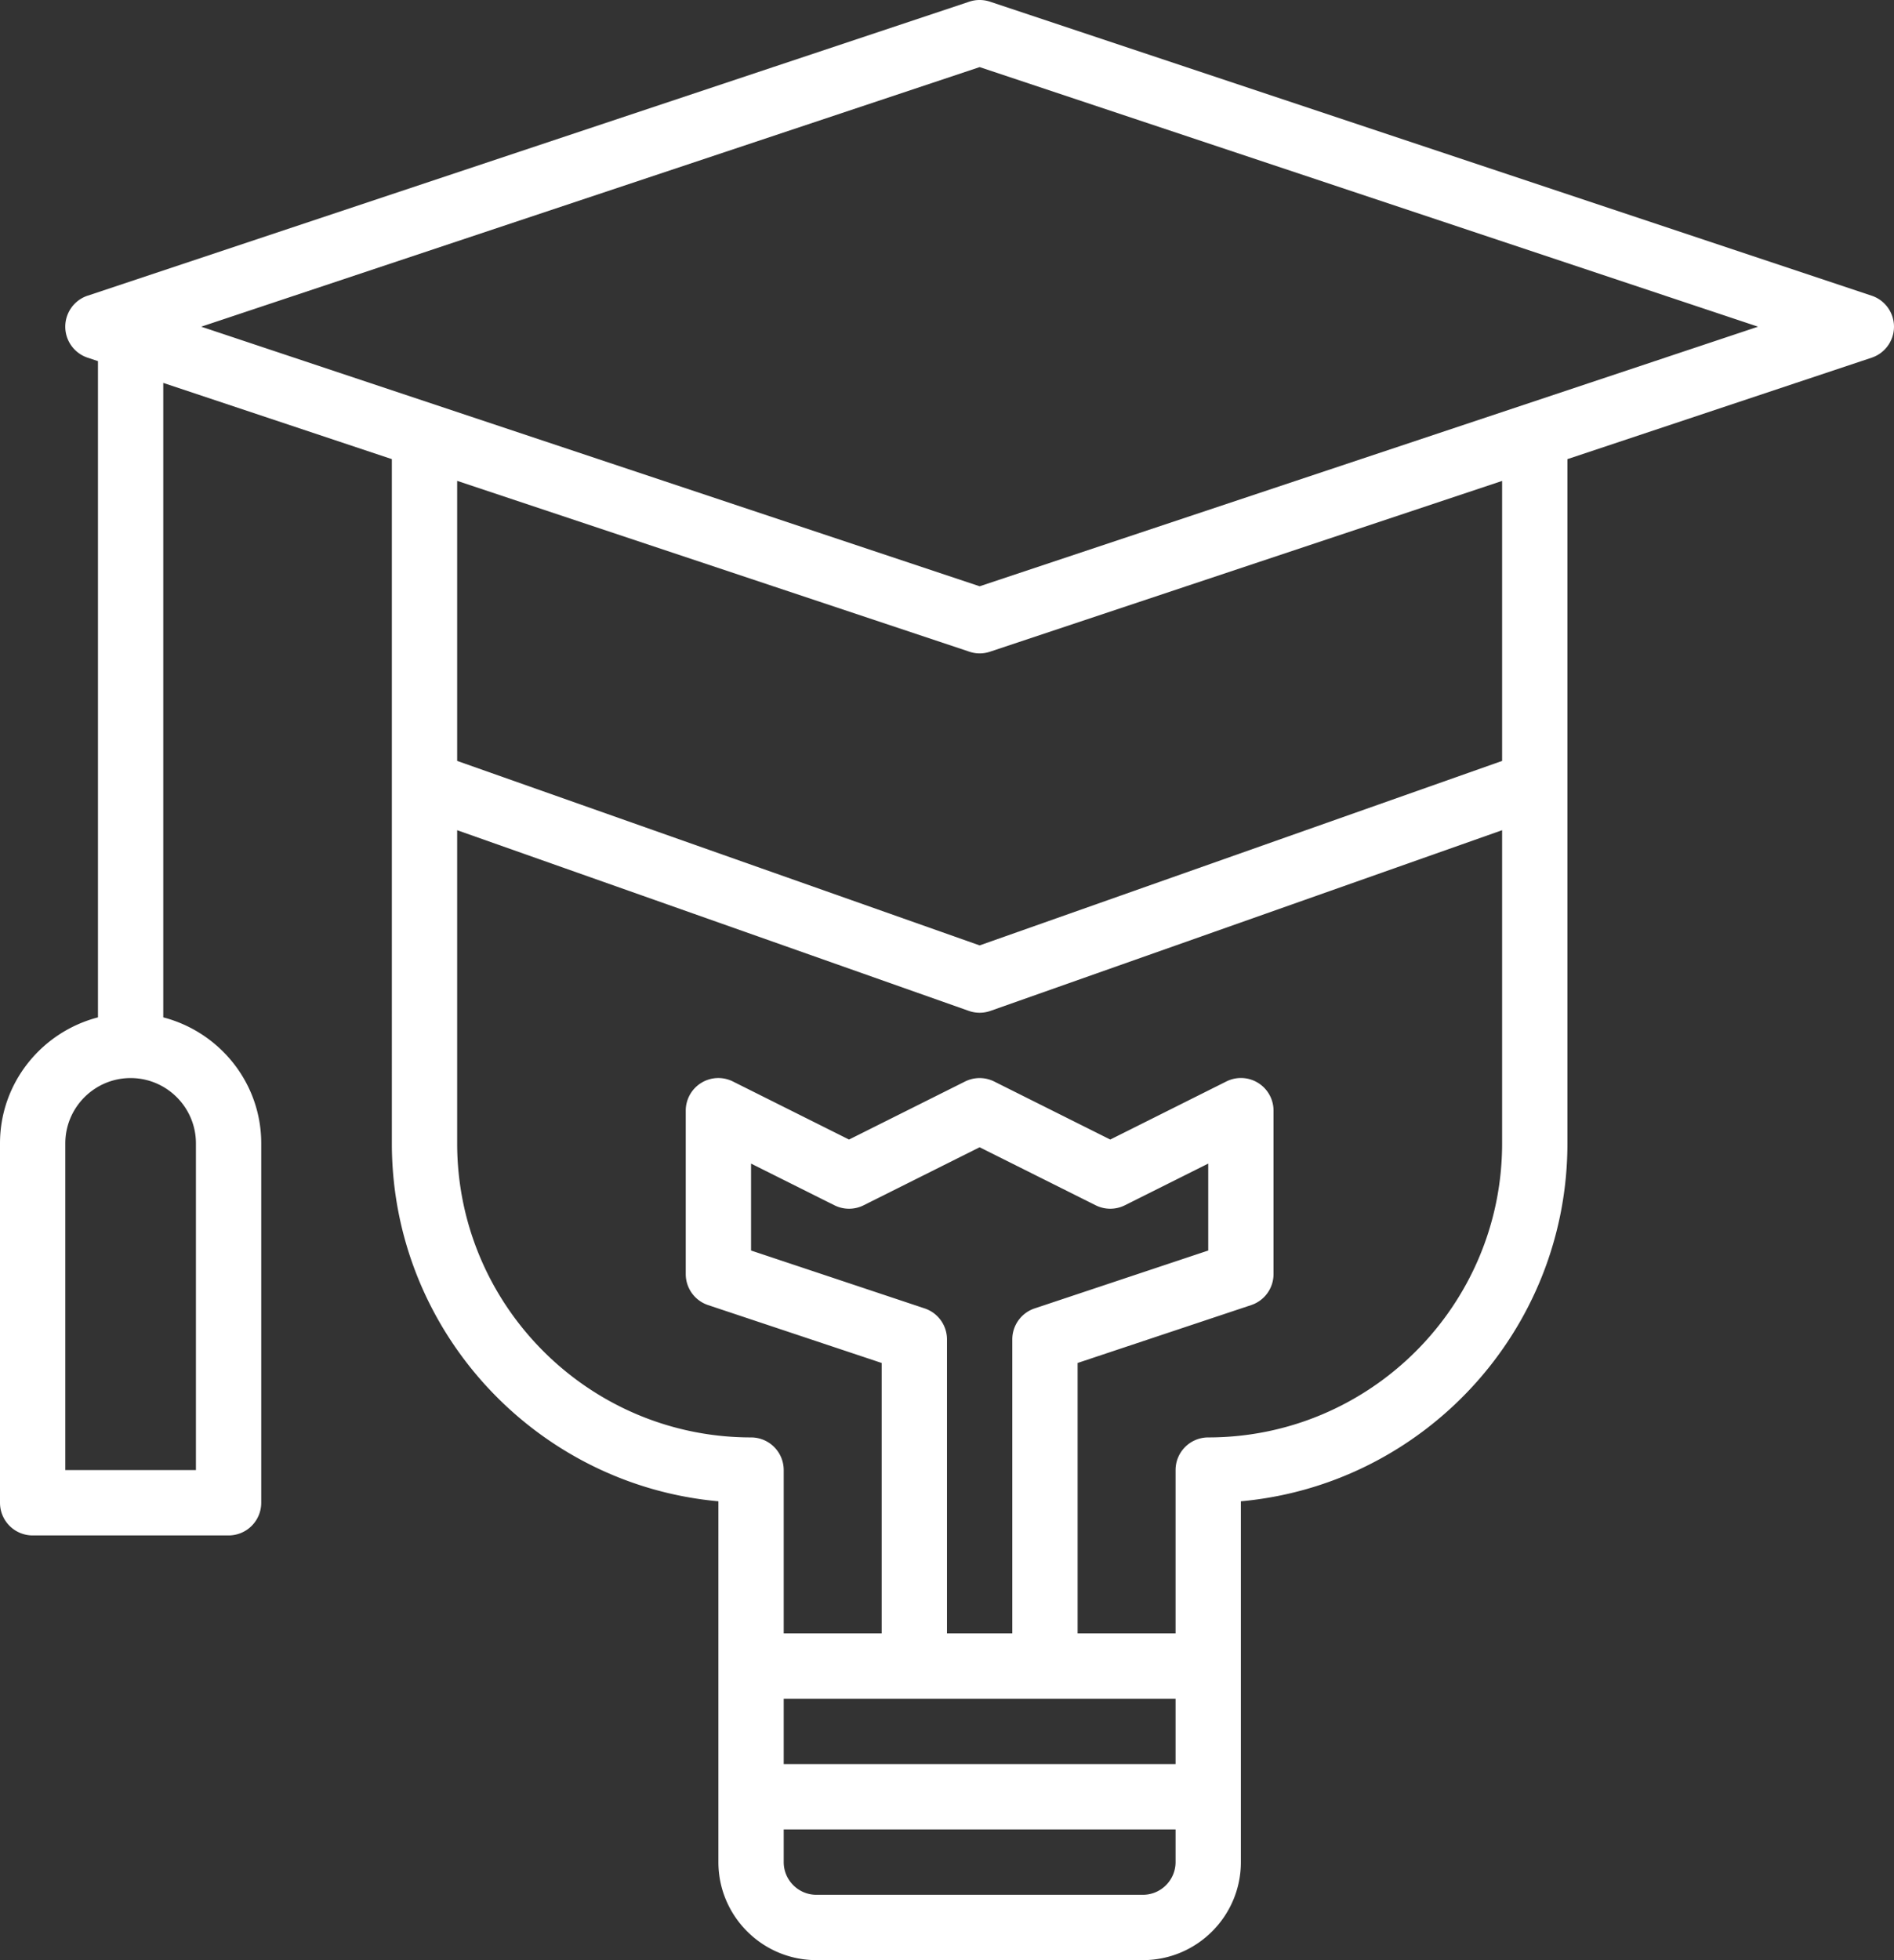 <svg data-v-423bf9ae="" xmlns="http://www.w3.org/2000/svg" viewBox="0 0 58.001 60" class="icon"><rect x="0" y="0" width="58.001" height="60" fill="#333333" stroke="none"/><!----><!----><!----><!----><g data-v-423bf9ae="" id="a058216f-14c4-4ed8-82a5-33fc70c78e61" transform="matrix(1,0,0,1,-2,-2)" stroke="none" fill="white"><path d="M3 49h6a1 1 0 0 0 1-1V37c0-1.858-1.28-3.411-3-3.858V13.721l7 2.333V37c0 5.729 4.401 10.448 10 10.955V59c0 1.654 1.346 3 3 3h10c1.654 0 3-1.346 3-3V47.955c5.599-.507 10-5.226 10-10.955V16.054l9.316-3.105a1 1 0 0 0 0-1.898l-27-9a1.008 1.008 0 0 0-.633 0l-27 9a1 1 0 0 0 .001 1.898l.316.105v20.088c-1.72.447-3 2-3 3.858v11a1 1 0 0 0 1 1zm27.316-6.949L25 40.279v-2.661l2.553 1.276a1 1 0 0 0 .895 0L32 37.118l3.553 1.776a1 1 0 0 0 .895 0L39 37.618v2.661l-5.316 1.772A1 1 0 0 0 33 43v9h-2v-9a1 1 0 0 0-.684-.949zM38 54v2H26v-2h12zm0 5c0 .551-.449 1-1 1H27c-.551 0-1-.449-1-1v-1h12v1zm1-13a1 1 0 0 0-1 1v5h-3v-8.279l5.316-1.772A1 1 0 0 0 41 41v-5a.998.998 0 0 0-1.447-.895L36 36.882l-3.553-1.776a1 1 0 0 0-.895 0L28 36.882l-3.553-1.776A.998.998 0 0 0 23 36v5a1 1 0 0 0 .684.949L29 43.721V52h-3v-5a1 1 0 0 0-1-1c-4.962 0-9-4.038-9-9v-9.587l15.667 5.53a1 1 0 0 0 .666 0L48 27.413V37c0 4.962-4.038 9-9 9zm9-20.708l-16 5.647-16-5.647V16.72l15.684 5.228a.978.978 0 0 0 .632.001L48 16.721v8.571zM32 4.054L55.838 12 32 19.946 8.162 12 32 4.054zM4 37c0-1.103.897-2 2-2s2 .897 2 2v10H4V37z"></path></g><!----></svg>